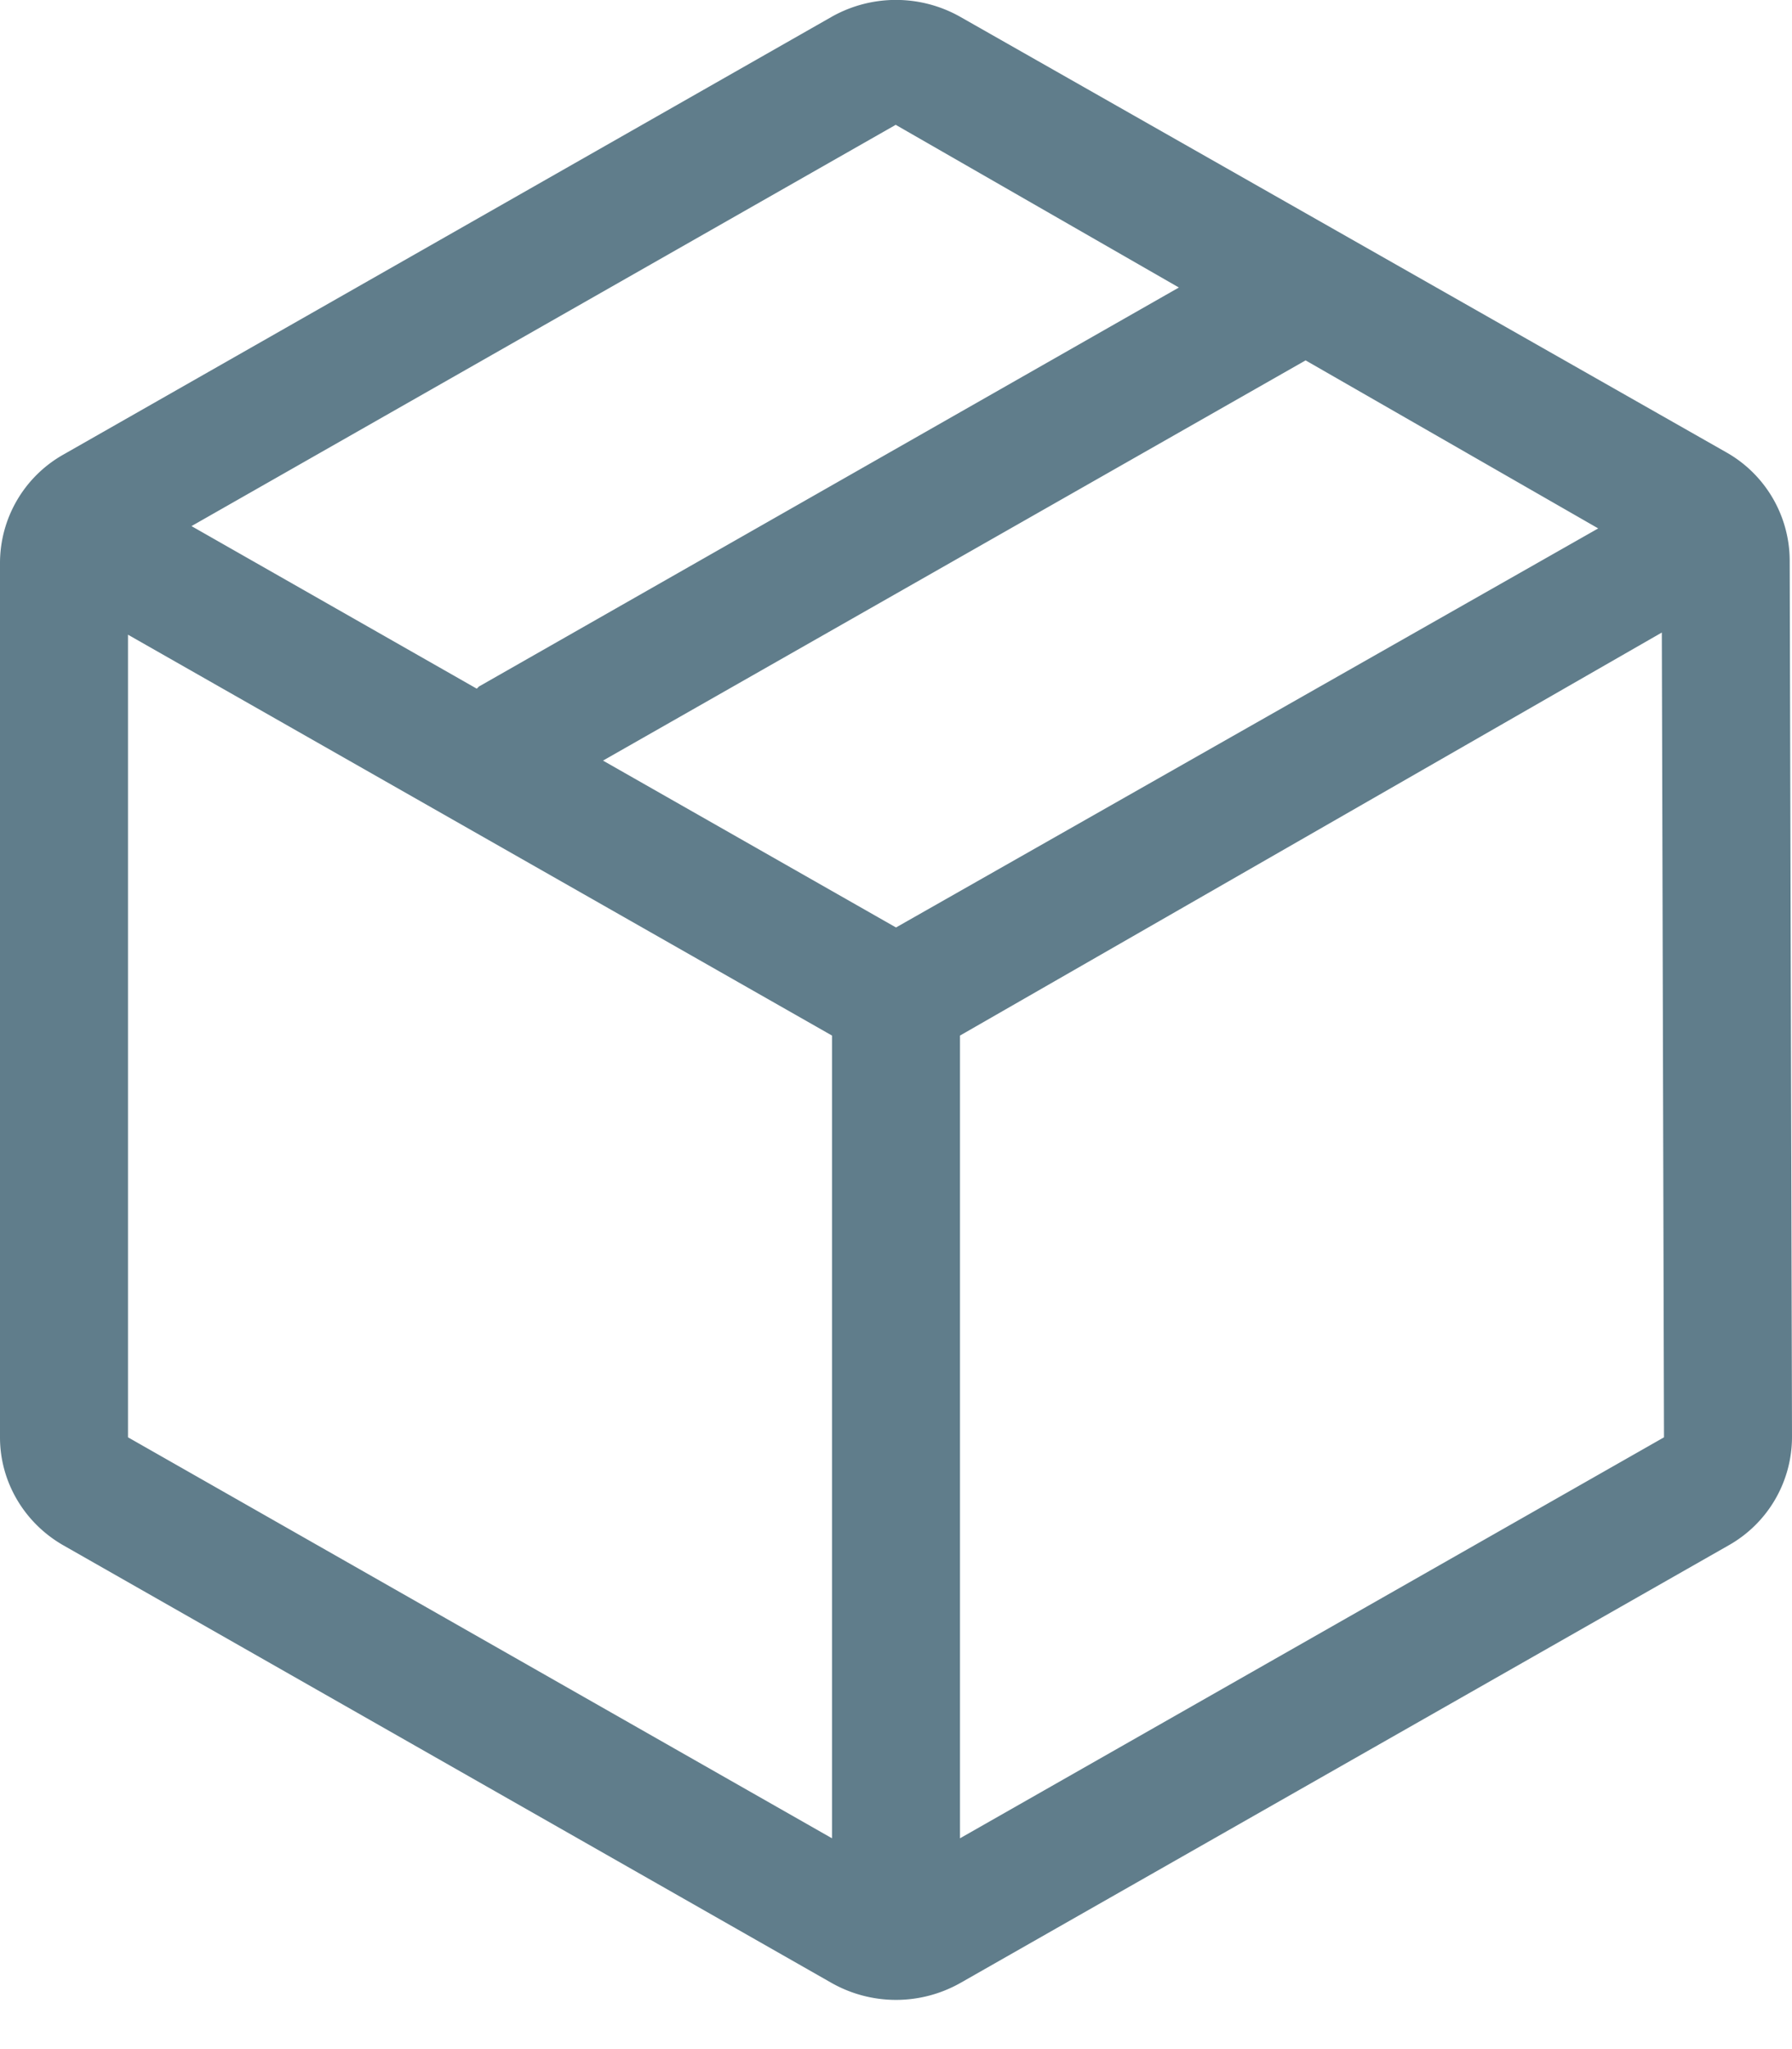 <svg width="14" height="16" fill="none" xmlns="http://www.w3.org/2000/svg"><path fill-rule="evenodd" clip-rule="evenodd" d="M7.5 14.354V8.086l5.483-3.147.017 6.284-5.5 3.131zM1 11.224V4.956l5.5 3.13v6.268L1 11.223zM6.999.974L1.496 4.108l2.228 1.269c.01-.006.014-.016.024-.02L9.21 2.245 7 .976zM7 7.242l5.486-3.116L10.2 2.814 4.711 5.939 7 7.242zm6.982-2.87a.974.974 0 00-.497-.841L7.503.132a1.022 1.022 0 00-1.007 0l-6 3.417A.973.973 0 000 4.392v6.832c0 .346.189.668.496.843l6 3.416a1.023 1.023 0 001.008 0l6-3.416A.972.972 0 0014 11.22l-.018-6.85z" fill="#607D8B"/></svg>